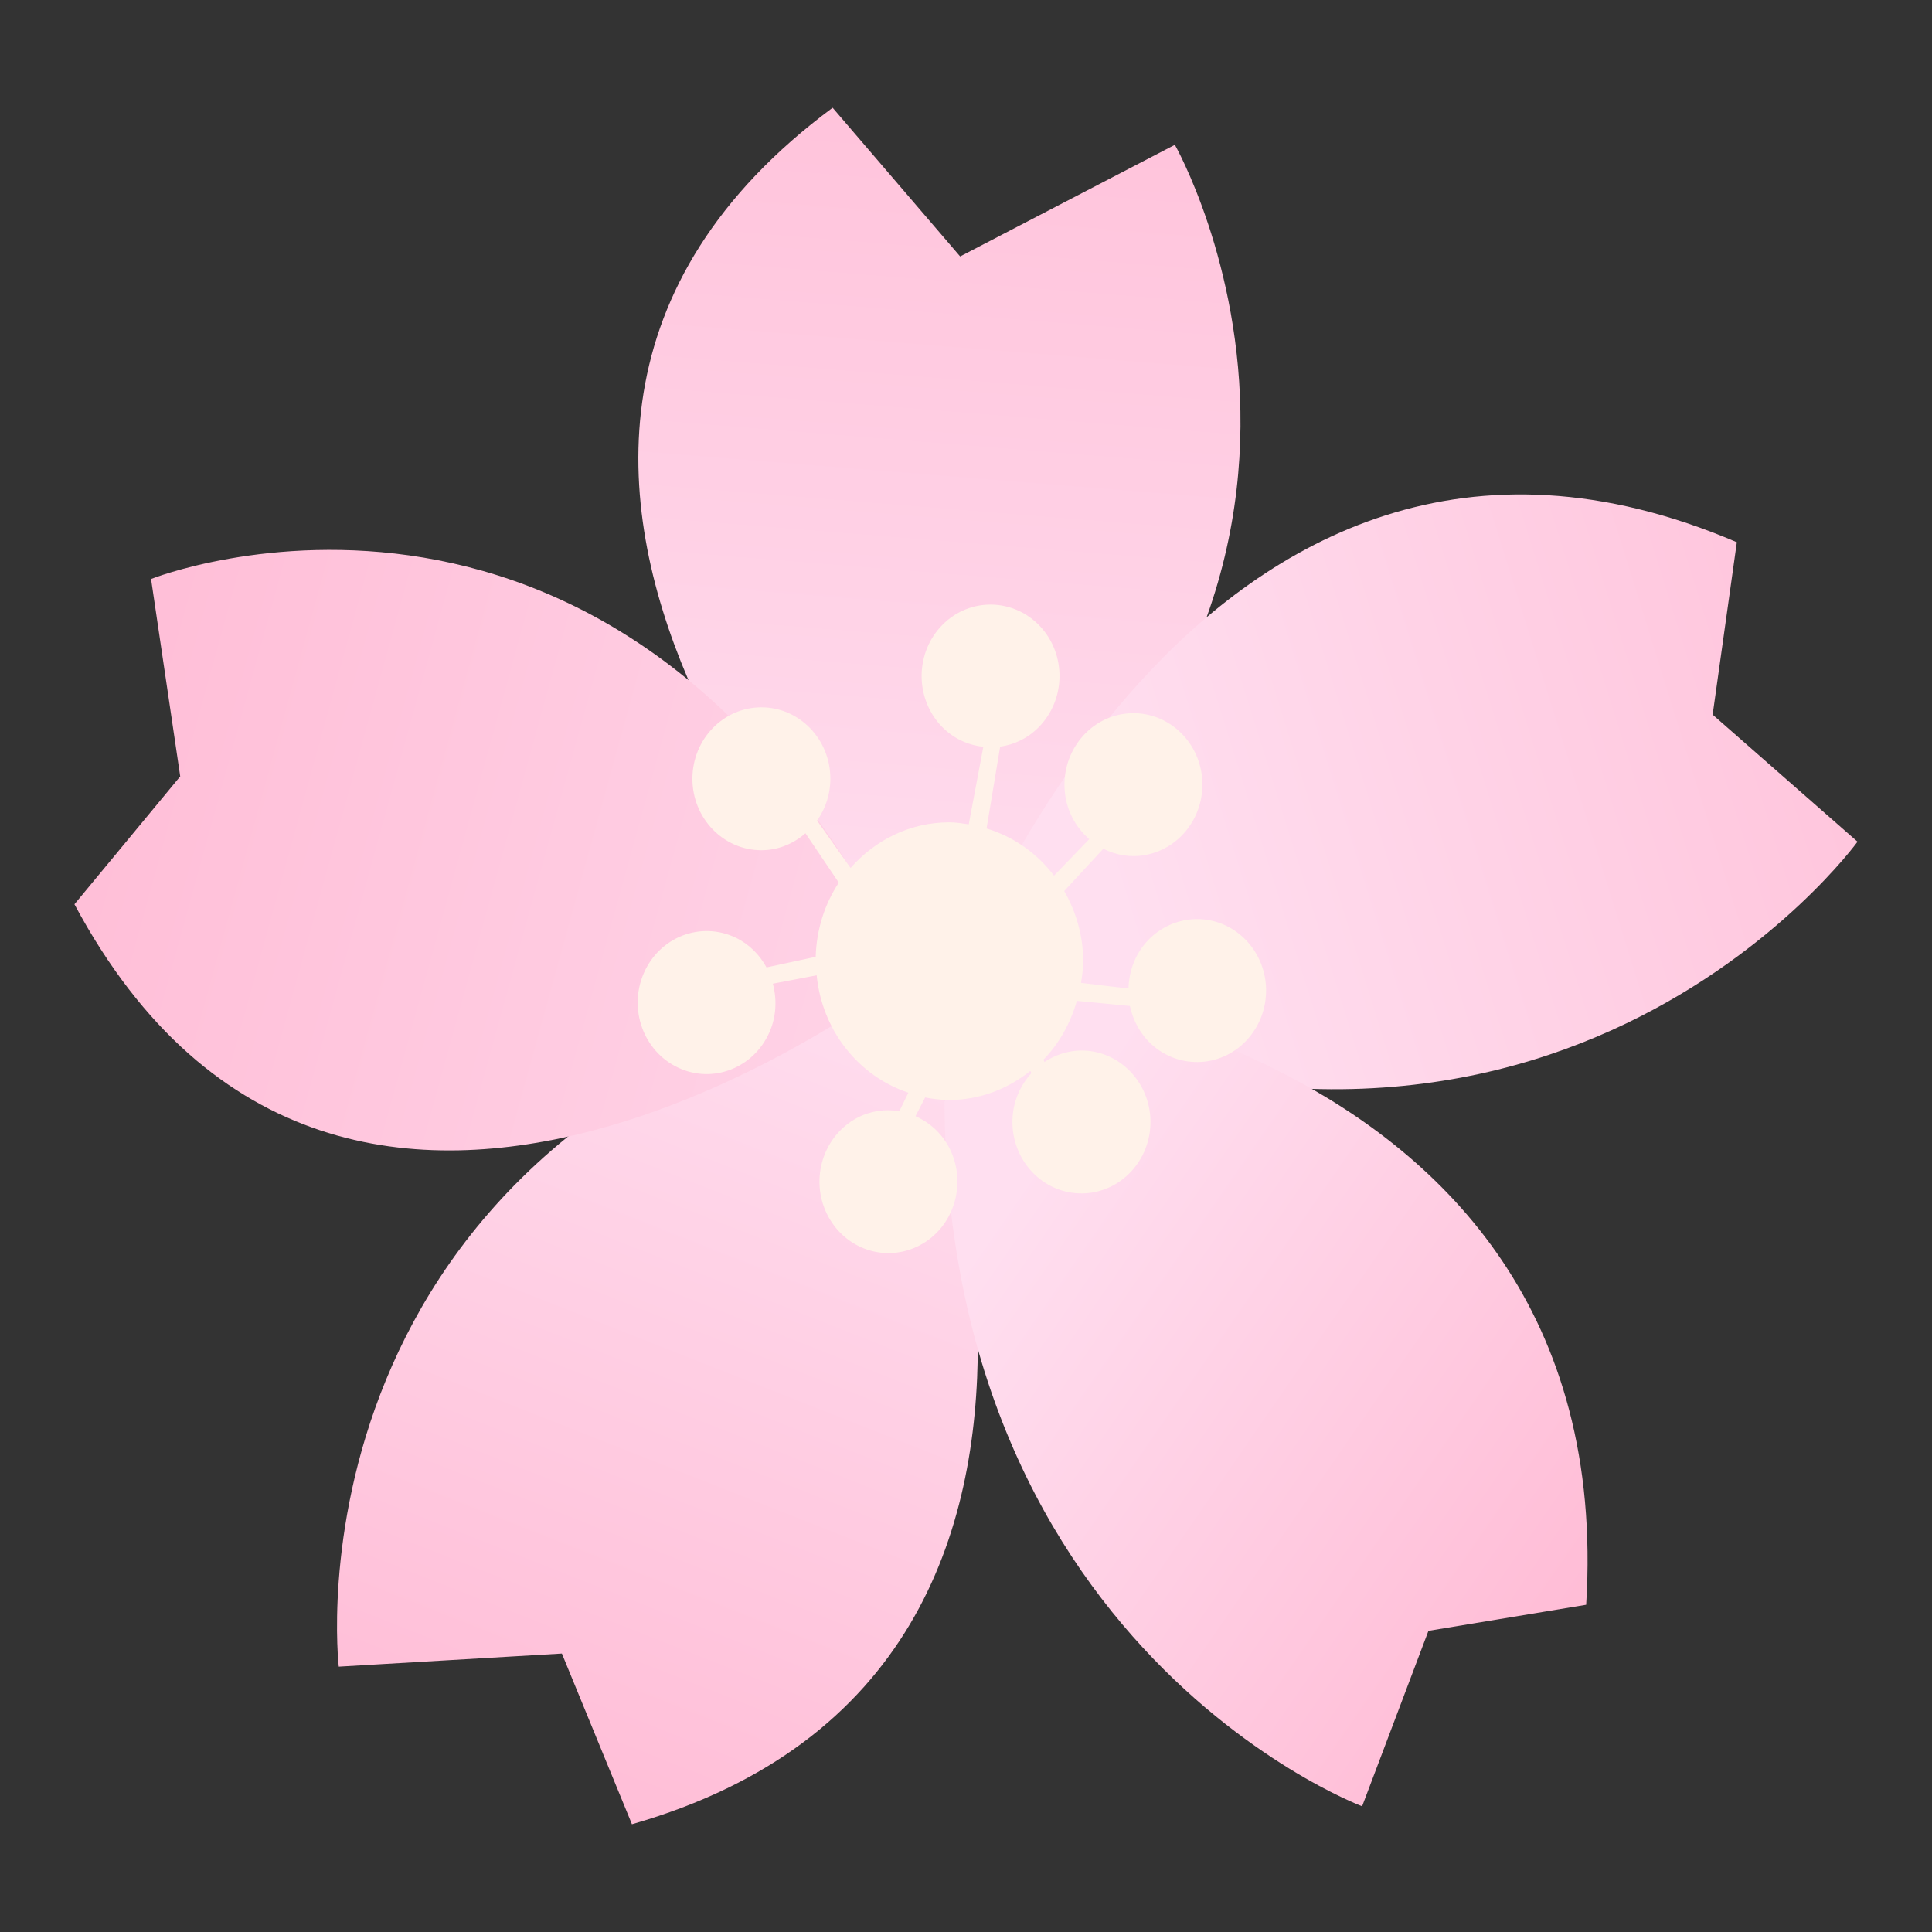 <?xml version="1.0" encoding="utf-8"?>
<!-- Generator: Adobe Illustrator 15.0.0, SVG Export Plug-In . SVG Version: 6.00 Build 0)  -->
<!DOCTYPE svg PUBLIC "-//W3C//DTD SVG 1.1//EN" "http://www.w3.org/Graphics/SVG/1.1/DTD/svg11.dtd">
<svg version="1.1" id="レイヤー_1" xmlns="http://www.w3.org/2000/svg" xmlns:xlink="http://www.w3.org/1999/xlink" x="0px"
	 y="0px" width="64px" height="64px" viewBox="0 0 64 64" style="enable-background:new 0 0 64 64;" xml:space="preserve">
<rect x="0" y="0" width="64" height="64" fill="#333333" stroke="none"/>
<g>
	
		<linearGradient id="SVGID_1_" gradientUnits="userSpaceOnUse" x1="300.028" y1="-311.187" x2="303.275" y2="-274.159" gradientTransform="matrix(1.025 -0.011 0.011 -1.067 -274.851 -295.36)">
		<stop  offset="0" style="stop-color:#FFDFF0"/>
		<stop  offset="1" style="stop-color:#FFBAD4"/>
	</linearGradient>
	<path style="fill:url(#SVGID_1_);" d="M29.71,32.69c0,0-17.76-17.528-2.128-29.121l4.224,4.926
		l7.113-3.698C38.92,4.797,47.783,20.378,29.71,32.69z"/>
	
		<linearGradient id="SVGID_2_" gradientUnits="userSpaceOnUse" x1="298.351" y1="-362.882" x2="327.857" y2="-354.094" gradientTransform="matrix(1.137 -0.05 0.05 -0.94 -284.312 -296.763)">
		<stop  offset="0" style="stop-color:#FFDFF0"/>
		<stop  offset="1" style="stop-color:#FFBAD4"/>
	</linearGradient>
	<path style="fill:url(#SVGID_2_);" d="M31.444,32.937c0,0,8.187-22.638,26.091-14.975
		l-0.801,5.712l4.799,4.209C61.533,27.883,51.107,42.261,31.444,32.937z"/>
	
		<linearGradient id="SVGID_3_" gradientUnits="userSpaceOnUse" x1="314.282" y1="-327.792" x2="301.993" y2="-356.255" gradientTransform="matrix(1.018 -0.06 0.044 -1.052 -275.861 -294.421)">
		<stop  offset="0" style="stop-color:#FFDFF0"/>
		<stop  offset="1" style="stop-color:#FFBAD4"/>
	</linearGradient>
	<path style="fill:url(#SVGID_3_);" d="M30.025,32.403c0,0,9.34,22.752-9.091,28.027l-2.321-5.654
		l-7.391,0.434C11.223,55.21,9.129,37.474,30.025,32.403z"/>
	
		<linearGradient id="SVGID_4_" gradientUnits="userSpaceOnUse" x1="295.802" y1="-336.002" x2="249.846" y2="-322.783" gradientTransform="matrix(1.044 0.034 -0.034 -0.974 -274.377 -299.411)">
		<stop  offset="0" style="stop-color:#FFDFF0"/>
		<stop  offset="1" style="stop-color:#FFBAD4"/>
	</linearGradient>
	<path style="fill:url(#SVGID_4_);" d="M30.111,32.267c0,0-18.618,14.572-27.645-2.312l3.504-4.236
		l-0.966-6.539C5.004,19.179,20.707,12.928,30.111,32.267z"/>
	
		<linearGradient id="SVGID_5_" gradientUnits="userSpaceOnUse" x1="288.322" y1="-290.484" x2="306.12" y2="-305.105" gradientTransform="matrix(0.944 0.108 -0.108 -1.056 -269.517 -299.139)">
		<stop  offset="0" style="stop-color:#FFDFF0"/>
		<stop  offset="1" style="stop-color:#FFBAD4"/>
	</linearGradient>
	<path style="fill:url(#SVGID_5_);" d="M31.48,32.403c0,0,22.258,1.42,21.064,20.757
		l-5.225,0.864l-2.197,5.812C45.123,59.836,29.377,53.942,31.48,32.403z"/>
	<path style="fill:#FFF2E9;" d="M41.172,31.043c-0.941-0.868-2.387-0.778-3.227,0.199
		c-0.369,0.433-0.549,0.969-0.562,1.505l-1.572-0.188
		c0.036-0.236,0.07-0.474,0.07-0.721c0-0.851-0.238-1.638-0.627-2.321
		l1.295-1.401c0.418,0.212,0.898,0.299,1.393,0.207
		c1.242-0.228,2.072-1.455,1.855-2.741c-0.221-1.289-1.406-2.147-2.648-1.921
		c-1.242,0.228-2.07,1.456-1.852,2.743c0.096,0.569,0.391,1.049,0.785,1.394
		l-1.166,1.21c-0.564-0.742-1.338-1.292-2.235-1.563l0.45-2.711
		c0.461-0.065,0.908-0.272,1.268-0.635c0.906-0.907,0.936-2.406,0.059-3.348
		c-0.877-0.94-2.324-0.967-3.23-0.061c-0.908,0.908-0.934,2.407-0.057,3.35
		c0.388,0.416,0.889,0.643,1.403,0.698l-0.483,2.57
		c-0.212-0.032-0.424-0.067-0.646-0.067c-1.299,0-2.457,0.589-3.268,1.511
		l-1.11-1.568c0.274-0.39,0.44-0.866,0.44-1.386
		c0-1.308-1.023-2.367-2.285-2.367c-1.262,0-2.285,1.061-2.285,2.367
		s1.023,2.367,2.285,2.367c0.558,0,1.063-0.216,1.46-0.562l1.105,1.637
		c-0.466,0.702-0.739,1.546-0.766,2.456l-1.629,0.351
		c-0.23-0.42-0.579-0.776-1.034-0.991c-1.149-0.541-2.504-0.019-3.027,1.172
		c-0.524,1.189-0.019,2.596,1.13,3.137c1.147,0.544,2.503,0.019,3.028-1.172
		c0.231-0.524,0.25-1.092,0.113-1.607l1.451-0.278
		c0.182,1.837,1.394,3.34,3.038,3.889l-0.299,0.612
		c-0.46-0.076-0.946-0.016-1.393,0.219c-1.125,0.594-1.577,2.017-1.006,3.184
		c0.571,1.166,1.945,1.634,3.071,1.042c1.125-0.59,1.574-2.015,1.006-3.183
		c-0.253-0.516-0.667-0.885-1.143-1.096l0.32-0.62
		c0.259,0.049,0.524,0.083,0.797,0.083c1.015,0,1.939-0.367,2.687-0.962
		l0.037,0.07c-0.32,0.351-0.547,0.8-0.611,1.315
		c-0.162,1.295,0.719,2.484,1.971,2.652c1.252,0.17,2.398-0.744,2.564-2.041
		c0.162-1.295-0.721-2.482-1.971-2.654c-0.555-0.073-1.082,0.074-1.52,0.36
		l-0.037-0.073c0.52-0.533,0.894-1.206,1.109-1.95l1.756,0.169
		c0.104,0.471,0.334,0.917,0.707,1.262c0.947,0.866,2.391,0.777,3.227-0.201
		C42.203,33.405,42.117,31.91,41.172,31.043z"/>
</g>
</svg>
